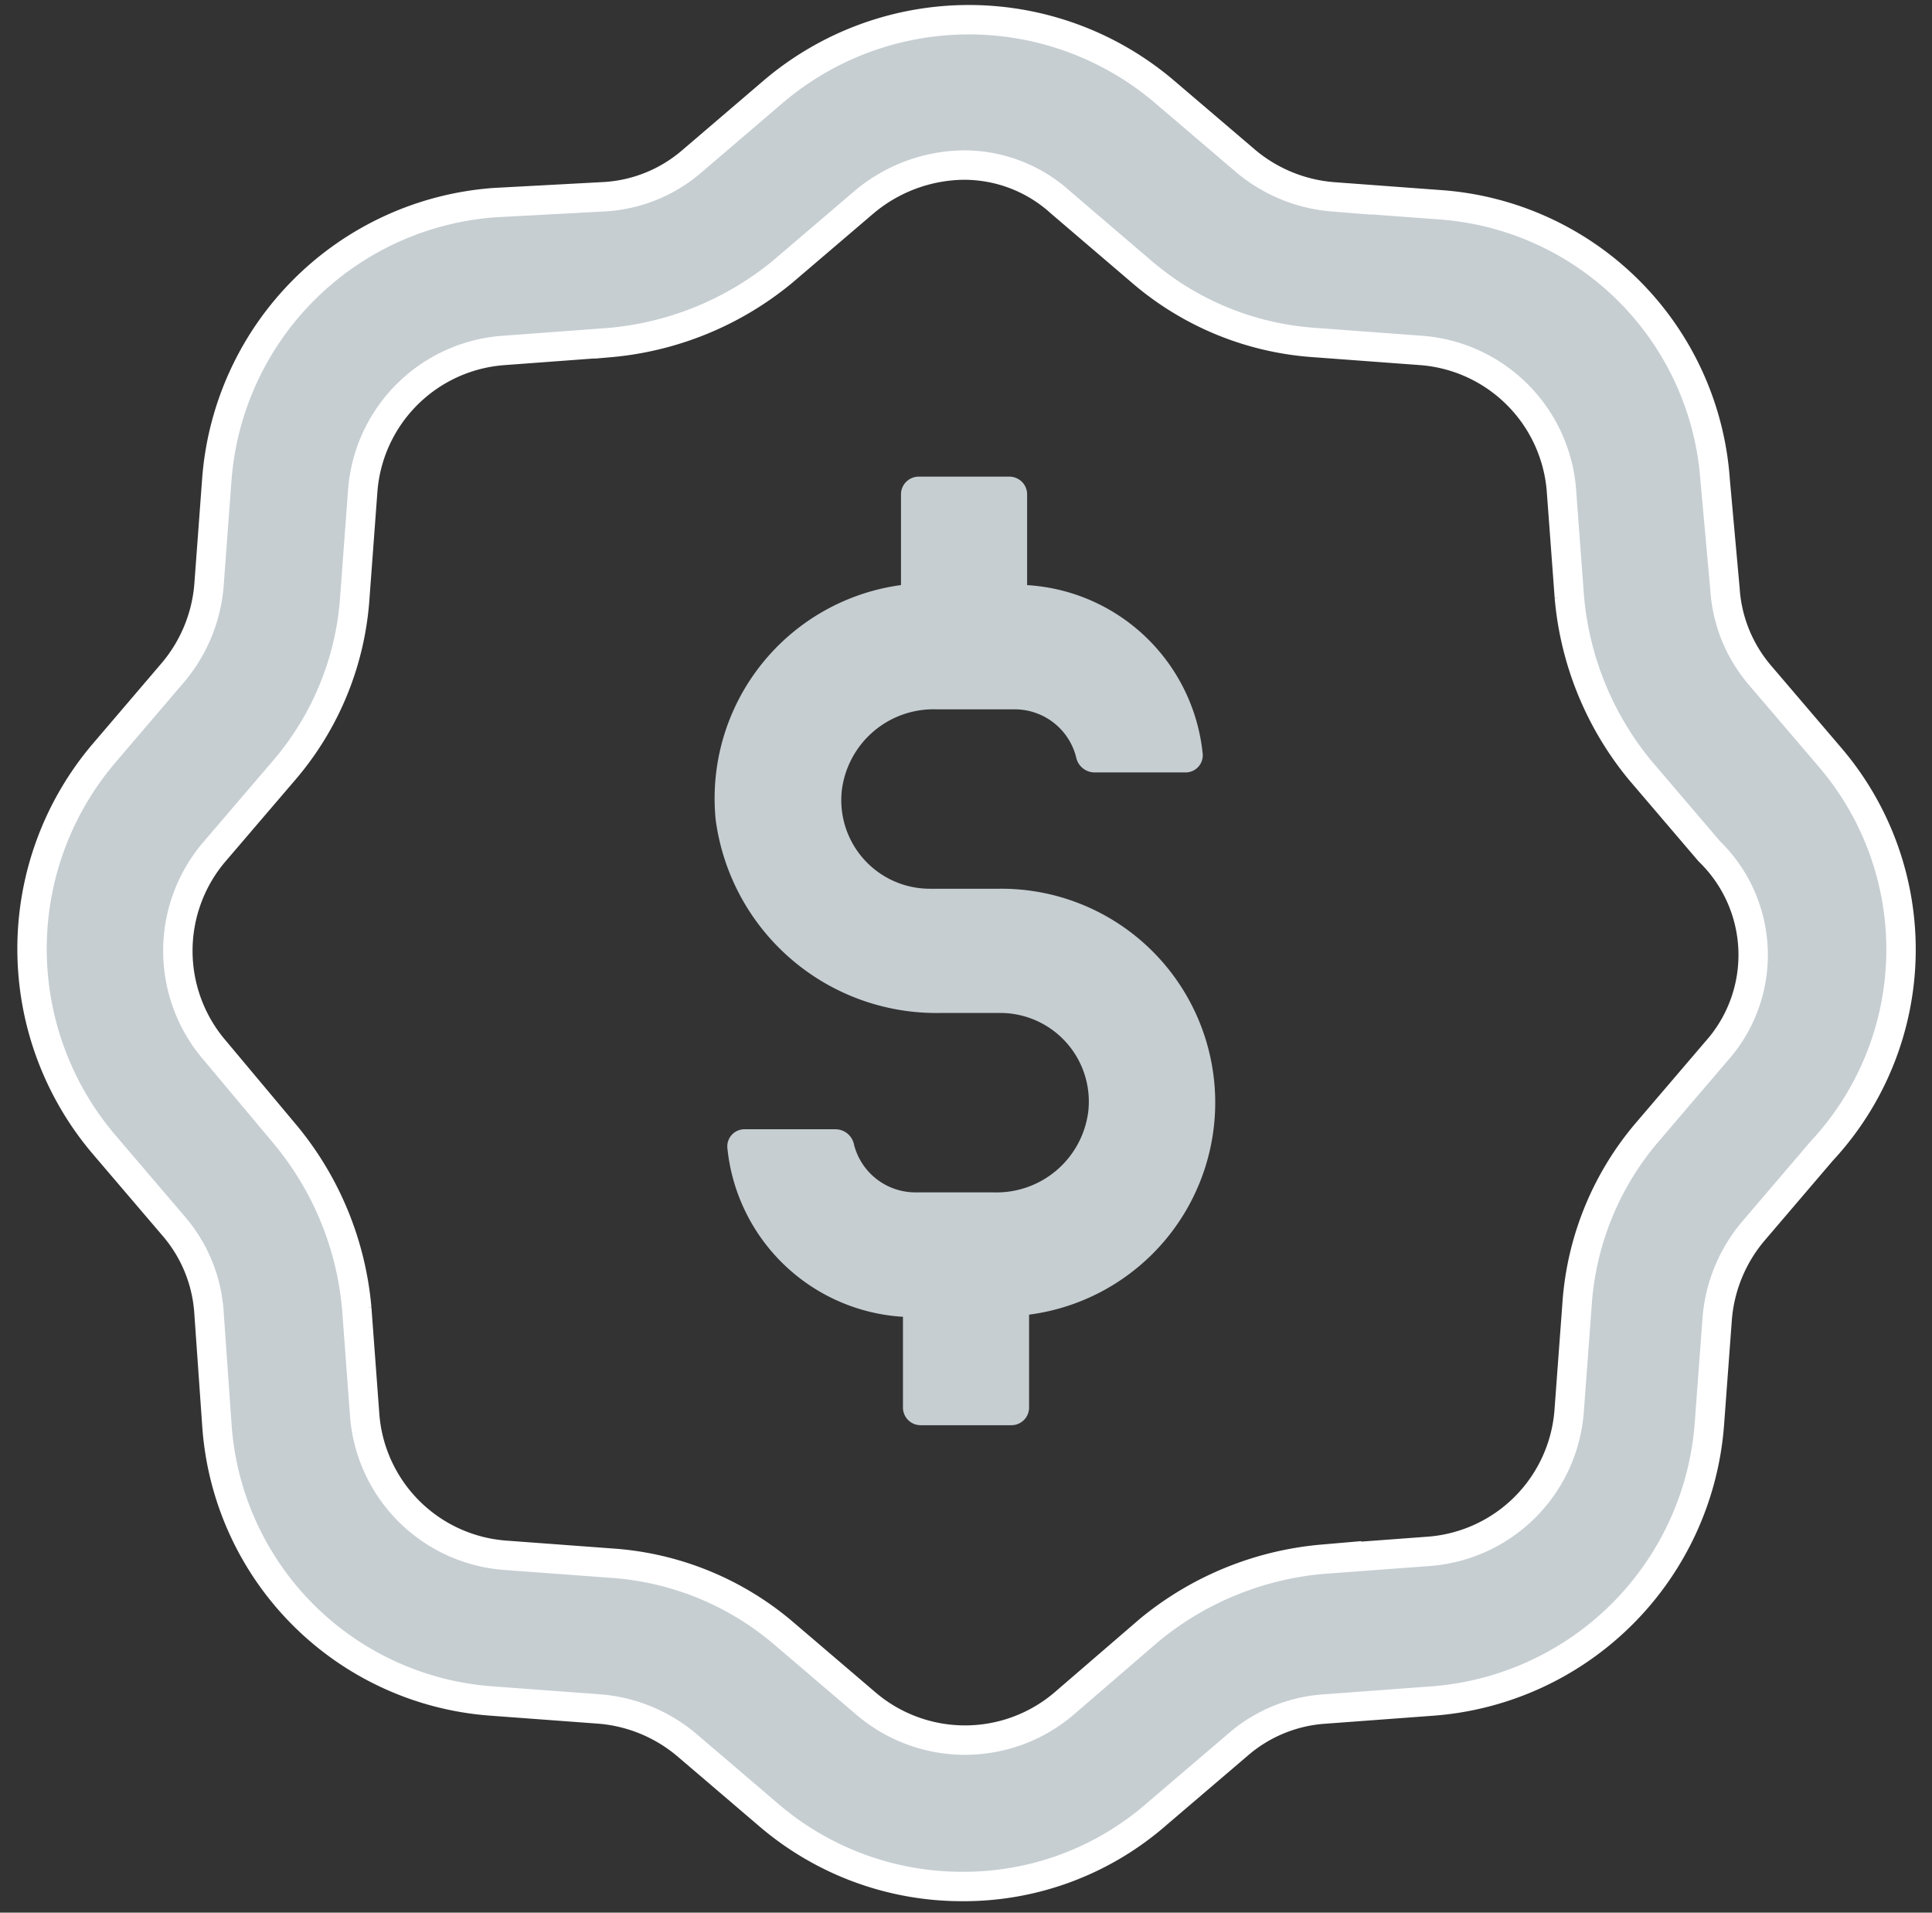 <svg xmlns="http://www.w3.org/2000/svg" xmlns:xlink="http://www.w3.org/1999/xlink" width="46" height="45.531" viewBox="0 0 46 45.531">
  <rect x="0" y="0" width="46" height="45.531" fill="#333333" stroke="none"/>
  <defs>
    <clipPath id="clip-path">
      <rect id="Rectangle_33" data-name="Rectangle 33" width="46" height="45.531" transform="translate(1 1.725)" fill="#c6ced2" stroke="#707070" stroke-width="1"/>
    </clipPath>
  </defs>
  <g id="best-seller-icon" transform="translate(-1 -1.725)" clip-path="url(#clip-path)">
    <g id="Group_125" data-name="Group 125" transform="translate(1.763 2.194)">
      <path id="Path_148" data-name="Path 148" d="M45.421,20.268l-1.643-1.924a3.494,3.494,0,0,1-.845-2.065L42.7,13.7a7.067,7.067,0,0,0-6.571-6.571l-2.535-.188a3.679,3.679,0,0,1-2.065-.845L29.6,4.45a7.185,7.185,0,0,0-9.341,0L18.338,6.093a3.494,3.494,0,0,1-2.065.845l-2.629.141A7.15,7.15,0,0,0,7.026,13.65l-.188,2.535a3.678,3.678,0,0,1-.845,2.065L4.35,20.174a7.185,7.185,0,0,0,0,9.341L5.993,31.44a3.494,3.494,0,0,1,.845,2.065l.188,2.676A7.067,7.067,0,0,0,13.6,42.752l2.535.188a3.678,3.678,0,0,1,2.065.845l1.924,1.643a7.07,7.07,0,0,0,4.647,1.737,6.982,6.982,0,0,0,4.647-1.737l1.924-1.643a3.494,3.494,0,0,1,2.065-.845l2.535-.188a7.15,7.15,0,0,0,6.618-6.571l.188-2.535a3.679,3.679,0,0,1,.845-2.065l1.643-1.924A7.038,7.038,0,0,0,45.421,20.268Zm-2.676,6.994L41.1,29.187h0a7.043,7.043,0,0,0-1.69,4.131l-.188,2.535a3.623,3.623,0,0,1-3.333,3.333l-2.535.188a7.5,7.5,0,0,0-4.131,1.69L27.209,42.8a3.632,3.632,0,0,1-4.741,0l-1.924-1.643a7.043,7.043,0,0,0-4.131-1.69l-2.535-.188a3.623,3.623,0,0,1-3.333-3.333l-.188-2.535a7.5,7.5,0,0,0-1.69-4.131l-1.69-2.018a3.632,3.632,0,0,1,0-4.741L8.621,20.6a7.043,7.043,0,0,0,1.69-4.131l.188-2.535A3.623,3.623,0,0,1,13.832,10.6l2.535-.188A7.5,7.5,0,0,0,20.5,8.721l1.924-1.643a3.751,3.751,0,0,1,2.347-.892,3.417,3.417,0,0,1,2.347.892L29.04,8.721a7.043,7.043,0,0,0,4.131,1.69l2.535.188a3.623,3.623,0,0,1,3.333,3.333l.188,2.535a7.5,7.5,0,0,0,1.69,4.131l1.643,1.924A3.438,3.438,0,0,1,42.746,27.262Z" transform="translate(-2.625 -2.725)" fill="#c6ced2" stroke="#fff" stroke-width="0.7"/>
      <path id="Path_149" data-name="Path 149" d="M44.03,35.71H42.387a2.109,2.109,0,0,1-2.112-2.347,2.2,2.2,0,0,1,2.253-1.924h1.878a1.508,1.508,0,0,1,1.455,1.173.451.451,0,0,0,.422.329h2.159a.409.409,0,0,0,.422-.469,4.472,4.472,0,0,0-4.178-3.99V26.322a.421.421,0,0,0-.422-.422H42.105a.421.421,0,0,0-.422.422v2.159a5.124,5.124,0,0,0-4.412,5.586,5.3,5.3,0,0,0,5.351,4.6H44.03a2.109,2.109,0,0,1,2.112,2.347,2.2,2.2,0,0,1-2.253,1.924H42.011a1.508,1.508,0,0,1-1.455-1.173.451.451,0,0,0-.422-.329H37.974a.409.409,0,0,0-.422.469A4.472,4.472,0,0,0,41.73,45.9v2.159a.421.421,0,0,0,.422.422h2.159a.421.421,0,0,0,.422-.422V45.849a5.091,5.091,0,0,0-.7-10.139Z" transform="translate(-20.994 -15.022)" fill="#c6ced2"/>
    </g>
  </g>
</svg>
